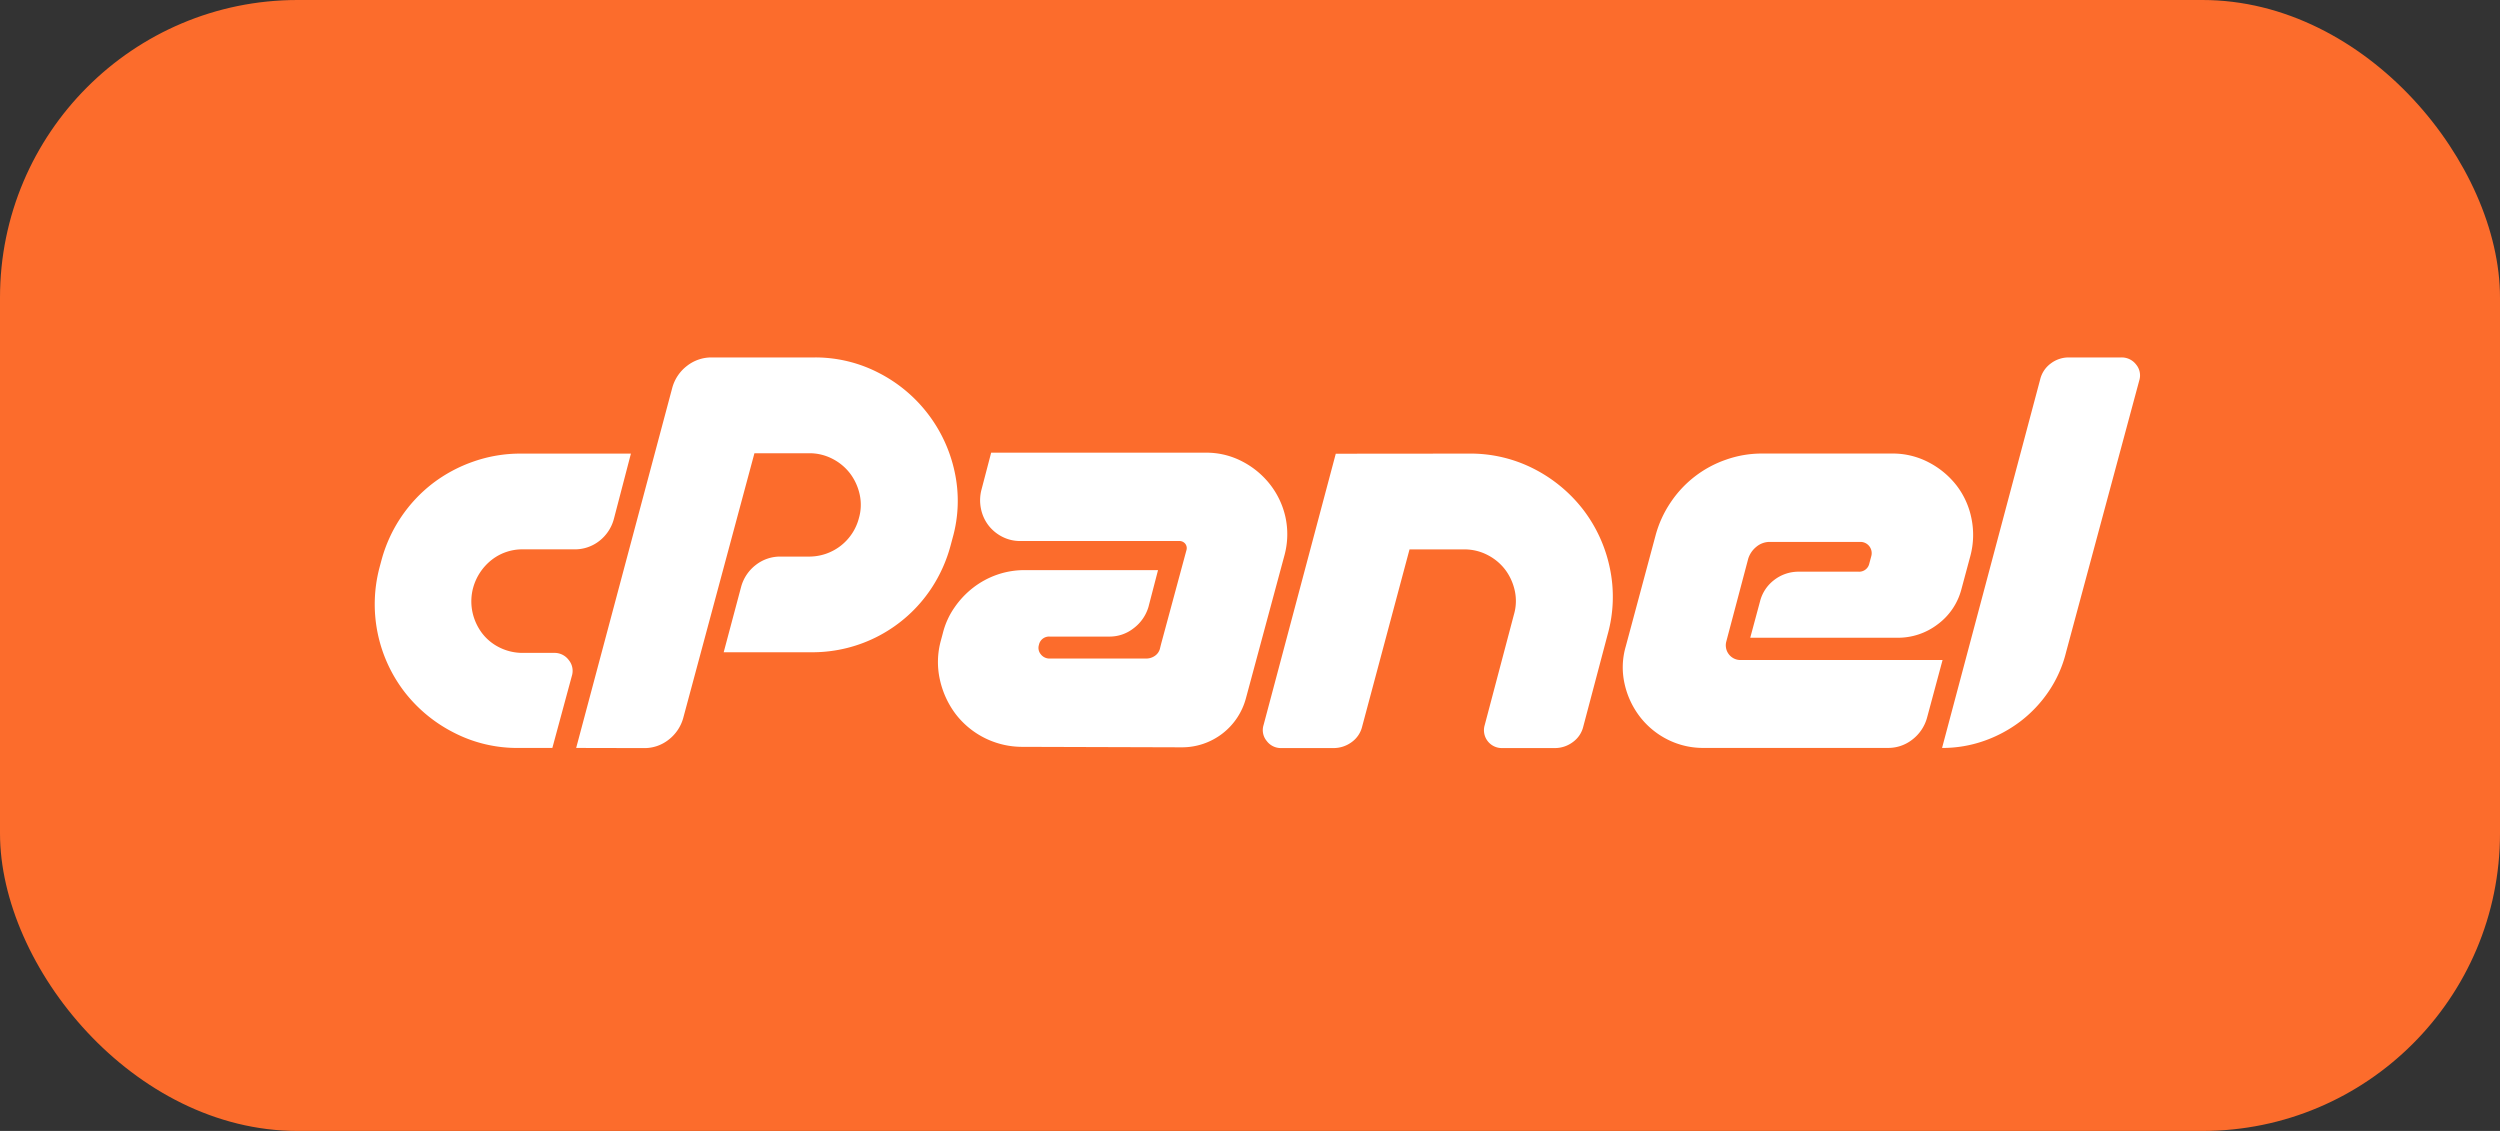 <svg xmlns="http://www.w3.org/2000/svg" width="84" height="38" viewBox="0 0 84 38">
  <rect x="0" y="0" width="84" height="38" fill="#333333" stroke="none"/>
  <g id="cpanel" transform="translate(0 -0.347)">
    <rect id="box" width="84" height="38" rx="10" transform="translate(0 0.347)" fill="#fc6c2c"/>
    <g id="cpanel-2" data-name="cpanel" transform="translate(12.589 12.357)">
      <path id="Path_235" data-name="Path 235" d="M4.9,3.231H8.61l-.574,2.2a1.389,1.389,0,0,1-.492.738,1.329,1.329,0,0,1-.836.279H4.986a1.668,1.668,0,0,0-1.042.344,1.8,1.8,0,0,0-.632.935,1.744,1.744,0,0,0-.025.836,1.8,1.8,0,0,0,.32.7,1.653,1.653,0,0,0,.591.484,1.732,1.732,0,0,0,.787.18h1.05a.591.591,0,0,1,.484.238.57.57,0,0,1,.107.533L5.97,13.121H4.822A4.635,4.635,0,0,1,2.648,12.6,4.9,4.9,0,0,1,1,11.235,4.836,4.836,0,0,1,.164,7.053l.066-.246a4.848,4.848,0,0,1,1.73-2.583,4.916,4.916,0,0,1,1.37-.73A4.761,4.761,0,0,1,4.9,3.231Zm1.87,9.89L10,1.017A1.387,1.387,0,0,1,10.5.279,1.329,1.329,0,0,1,11.333,0h3.428a4.635,4.635,0,0,1,2.173.517,4.877,4.877,0,0,1,2.55,3.313,4.584,4.584,0,0,1-.066,2.239l-.066.246A4.917,4.917,0,0,1,18.7,7.766a4.792,4.792,0,0,1-4,2.14H11.727l.59-2.214a1.387,1.387,0,0,1,.492-.722,1.329,1.329,0,0,1,.836-.279H14.6A1.725,1.725,0,0,0,16.27,5.4a1.611,1.611,0,0,0,.025-.8,1.813,1.813,0,0,0-.32-.7,1.742,1.742,0,0,0-.59-.492,1.676,1.676,0,0,0-.787-.189H12.76l-2.395,8.906a1.389,1.389,0,0,1-.492.722,1.305,1.305,0,0,1-.82.279ZM27.226,6.659l.049-.18a.24.24,0,0,0-.041-.221.251.251,0,0,0-.205-.09H21.7a1.31,1.31,0,0,1-.623-.148,1.37,1.37,0,0,1-.459-.385,1.351,1.351,0,0,1-.246-.549,1.406,1.406,0,0,1,.016-.64L20.714,3.2h7.217a2.587,2.587,0,0,1,1.23.3,2.835,2.835,0,0,1,.927.771A2.746,2.746,0,0,1,30.6,5.355a2.712,2.712,0,0,1-.025,1.271l-1.3,4.822A2.221,2.221,0,0,1,27.111,13.1l-5.331-.016a2.821,2.821,0,0,1-2.263-1.107,2.98,2.98,0,0,1-.525-1.148,2.709,2.709,0,0,1,.033-1.32l.066-.246a2.612,2.612,0,0,1,.385-.853,2.965,2.965,0,0,1,.632-.673,2.856,2.856,0,0,1,.8-.435,2.8,2.8,0,0,1,.935-.156h4.478L26,8.381A1.388,1.388,0,0,1,25.5,9.1a1.3,1.3,0,0,1-.82.279h-2a.347.347,0,0,0-.361.279.336.336,0,0,0,.066.32.365.365,0,0,0,.3.139h3.231a.506.506,0,0,0,.312-.1.421.421,0,0,0,.164-.262l.033-.131Zm9.546-3.428a4.67,4.67,0,0,1,2.189.517,4.913,4.913,0,0,1,1.648,1.37A4.837,4.837,0,0,1,41.5,7.069a4.687,4.687,0,0,1-.074,2.247L40.61,12.4a.9.9,0,0,1-.353.525,1,1,0,0,1-.6.2H37.887a.6.6,0,0,1-.59-.771l.984-3.723a1.609,1.609,0,0,0,.025-.8,1.815,1.815,0,0,0-.32-.7,1.742,1.742,0,0,0-.591-.492,1.676,1.676,0,0,0-.787-.189H34.771L33.18,12.4a.9.9,0,0,1-.353.525,1.02,1.02,0,0,1-.615.2H30.457a.59.59,0,0,1-.484-.238.57.57,0,0,1-.107-.533l2.427-9.119Zm9.66,3.125a.84.84,0,0,0-.279.4l-.738,2.788a.494.494,0,0,0,.476.623h6.79l-.525,1.952a1.389,1.389,0,0,1-.492.722,1.305,1.305,0,0,1-.82.279H44.661a2.645,2.645,0,0,1-1.23-.287,2.7,2.7,0,0,1-.927-.771,2.809,2.809,0,0,1-.508-1.1,2.512,2.512,0,0,1,.041-1.255l1-3.723a3.69,3.69,0,0,1,.509-1.115,3.68,3.68,0,0,1,1.862-1.435,3.605,3.605,0,0,1,1.206-.205h4.379a2.588,2.588,0,0,1,1.23.3,2.837,2.837,0,0,1,.927.771,2.663,2.663,0,0,1,.5,1.1,2.746,2.746,0,0,1-.033,1.263l-.3,1.115a2.135,2.135,0,0,1-.8,1.189,2.191,2.191,0,0,1-1.353.451H46.219L46.547,8.2a1.3,1.3,0,0,1,.476-.722,1.329,1.329,0,0,1,.837-.279h2a.348.348,0,0,0,.361-.279l.066-.246a.378.378,0,0,0-.361-.476H46.875A.7.7,0,0,0,46.432,6.356Zm6.232,6.766L55.961.738a.935.935,0,0,1,.353-.533A.992.992,0,0,1,56.929,0h1.755a.608.608,0,0,1,.5.238.569.569,0,0,1,.107.533L56.83,9.907a4.067,4.067,0,0,1-.582,1.312,4.293,4.293,0,0,1-.951,1.009,4.453,4.453,0,0,1-1.222.656A4.2,4.2,0,0,1,52.664,13.121Z" transform="translate(0 0)" fill="#fff"/>
    </g>
  </g>
</svg>
